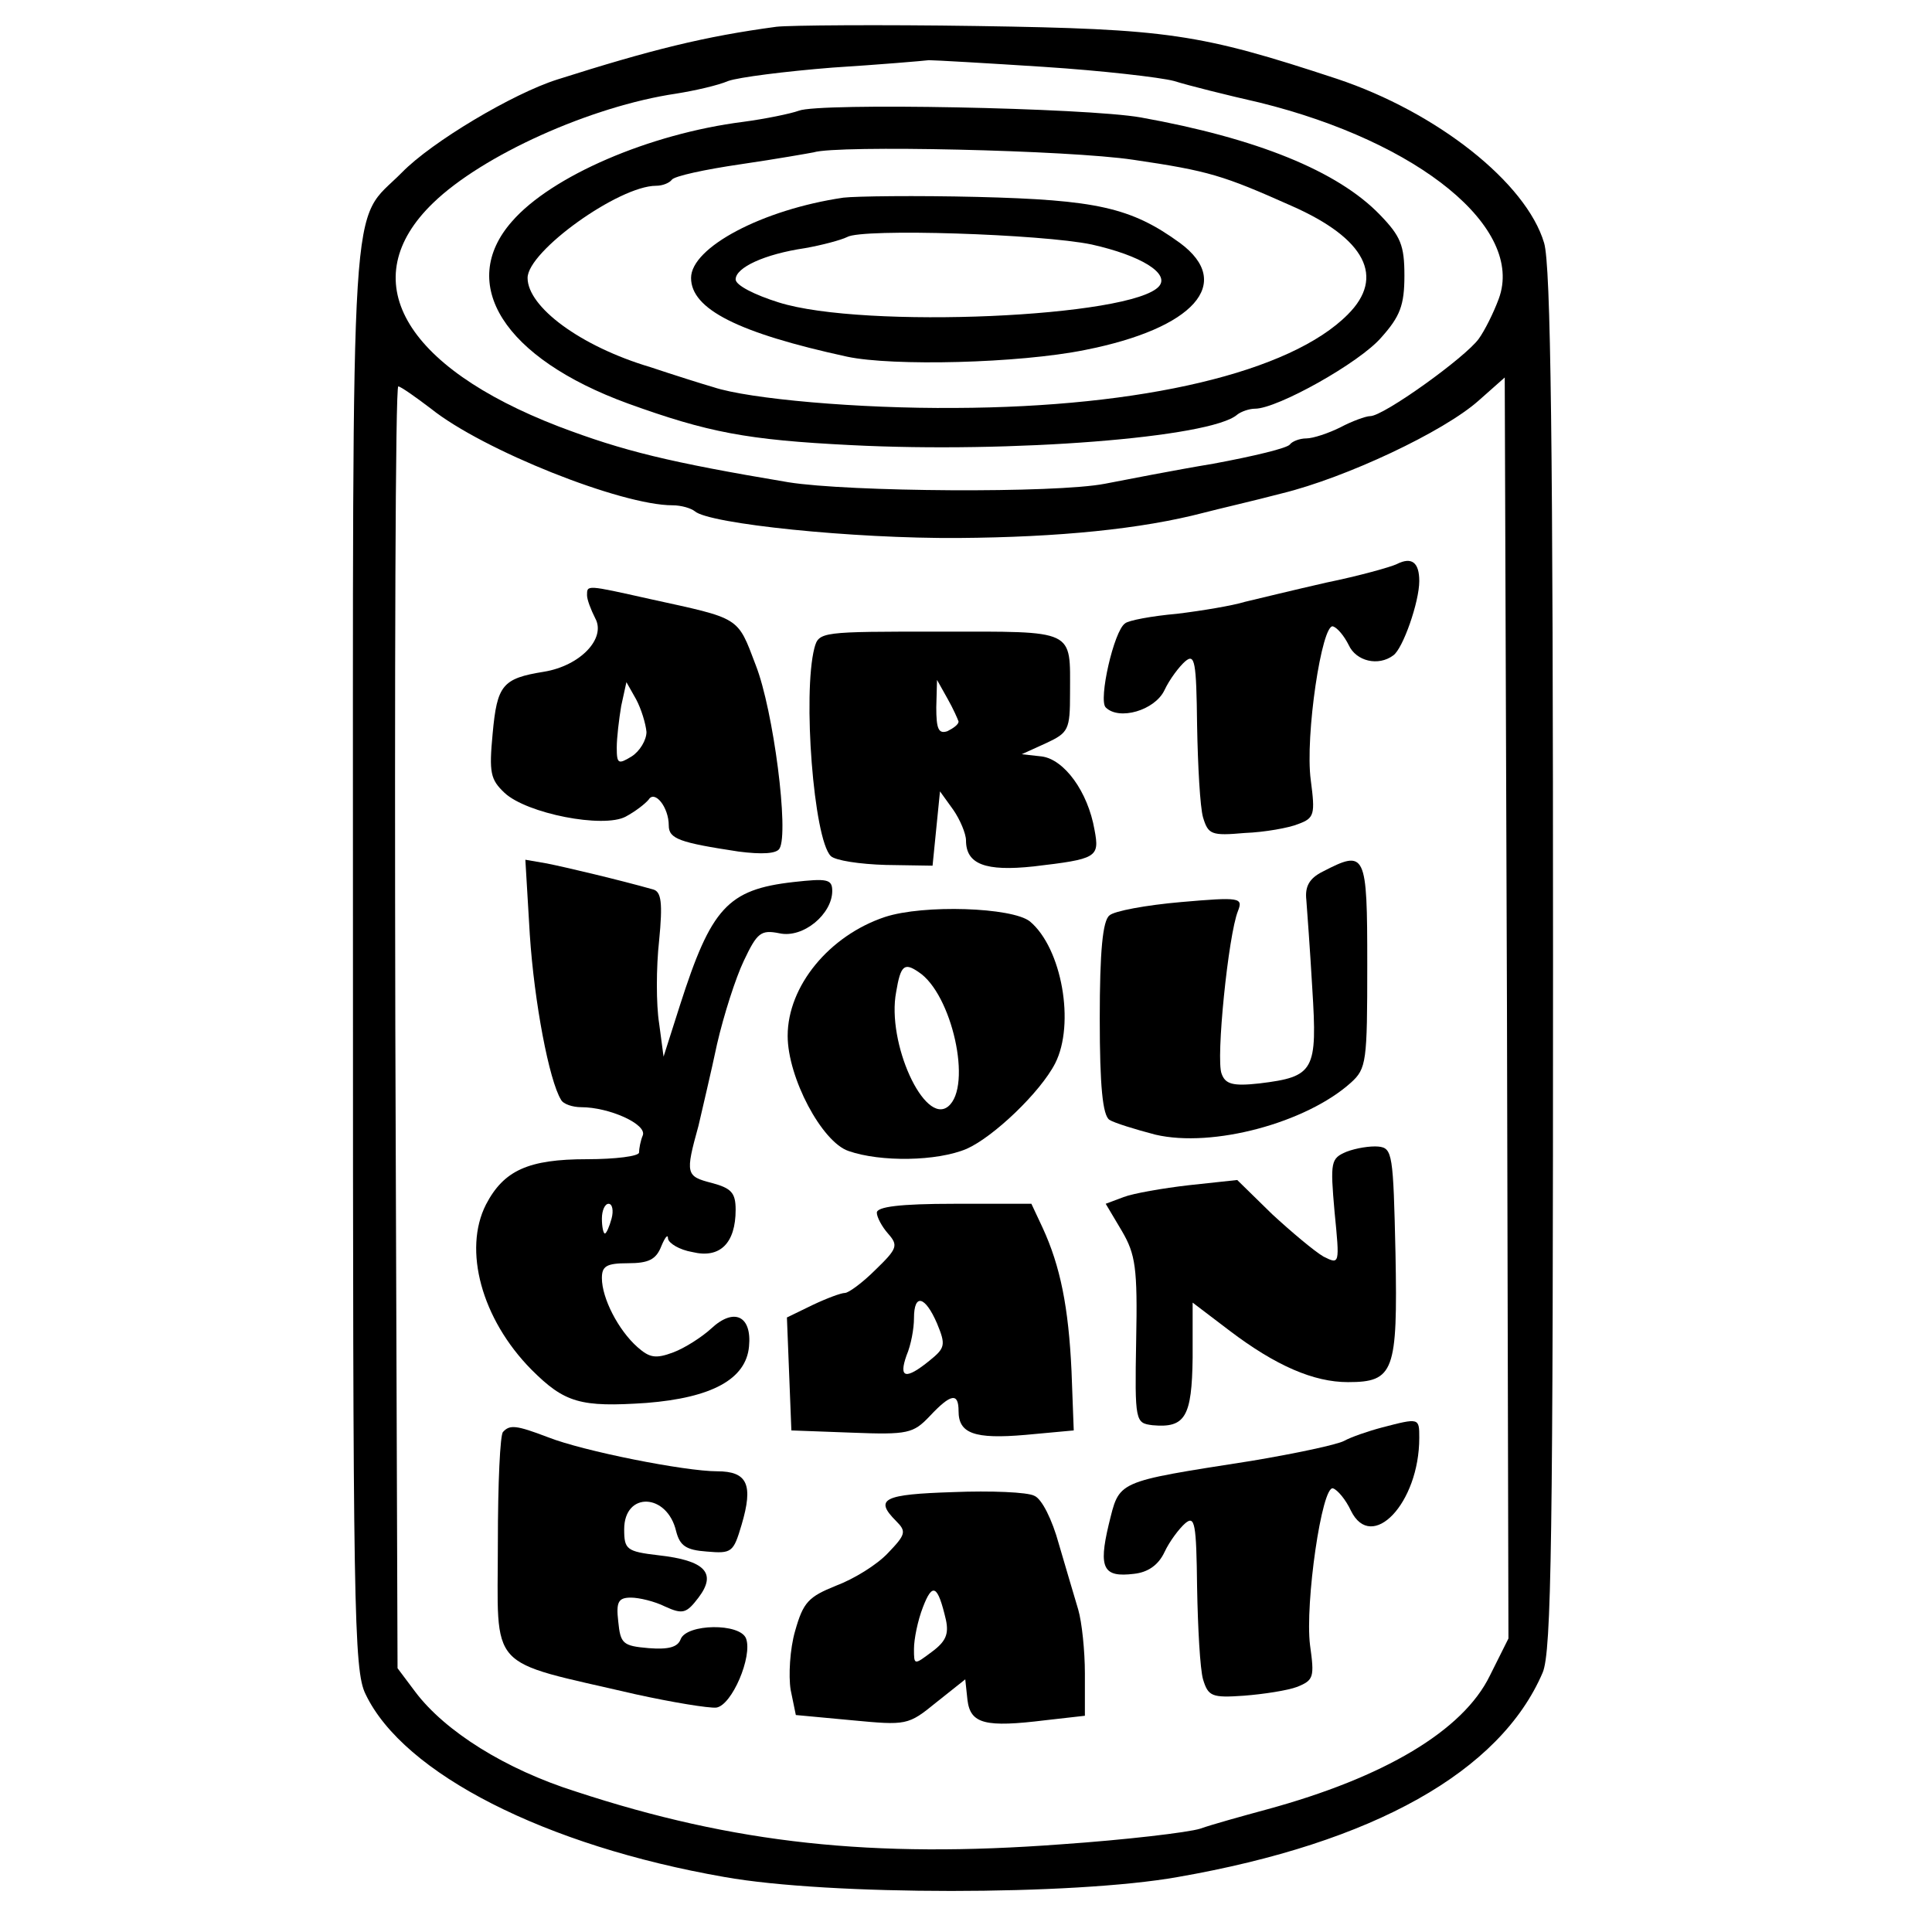 <?xml version="1.0" standalone="no"?>
<!DOCTYPE svg PUBLIC "-//W3C//DTD SVG 20010904//EN"
 "http://www.w3.org/TR/2001/REC-SVG-20010904/DTD/svg10.dtd">
<svg version="1.0" xmlns="http://www.w3.org/2000/svg"
 width="260pt" height="260pt" viewBox="0 0 260 260"
 preserveAspectRatio="xMidYMid meet">
<g transform="translate(0,260) scale(0.1,-0.1)"
fill="#000000" stroke="none">
<path d="M1045 2564 c-97 -13 -169 -31 -295 -71 -60 -19 -169 -84 -209 -125
-71 -72 -66 12 -66 -1053 0 -880 1 -963 17 -995 51 -107 242 -204 483 -246
140 -25 470 -25 610 0 264 46 434 142 491 275 12 28 14 179 14 959 0 697 -3
935 -12 965 -24 81 -144 176 -279 221 -185 61 -227 67 -484 71 -132 2 -253 1
-270 -1z m360 -54 c77 -5 156 -14 175 -19 19 -6 71 -19 115 -29 215 -53 357
-169 322 -264 -7 -19 -19 -43 -27 -54 -18 -25 -128 -104 -146 -104 -6 0 -25
-7 -40 -15 -16 -8 -37 -15 -46 -15 -9 0 -19 -4 -22 -8 -3 -5 -49 -16 -103 -26
-54 -9 -120 -22 -146 -27 -67 -13 -345 -11 -426 2 -161 27 -222 42 -309 75
-210 81 -276 198 -169 301 66 64 212 130 327 147 25 4 56 11 70 17 14 5 77 13
140 18 63 4 122 9 130 10 8 0 78 -4 155 -9z m600 -2165 c-36 -74 -142 -137
-300 -180 -33 -9 -73 -20 -90 -26 -16 -5 -100 -15 -187 -21 -254 -19 -440 1
-653 71 -95 30 -176 81 -216 134 l-24 32 -3 863 c-1 474 0 862 4 862 3 0 23
-14 44 -30 70 -56 256 -130 325 -130 12 0 25 -4 30 -8 19 -17 213 -37 355 -36
135 1 246 12 330 34 19 5 67 16 105 26 86 21 218 83 265 125 l35 31 3 -848 2
-849 -25 -50z"/>
<path d="M1075 2451 c-11 -4 -45 -11 -75 -15 -126 -16 -258 -73 -311 -134 -74
-84 -11 -184 156 -245 108 -39 160 -49 300 -56 215 -11 485 10 520 41 5 4 16
8 24 8 30 0 141 62 170 96 25 28 31 43 31 83 0 41 -5 53 -33 82 -57 59 -166
103 -322 131 -74 13 -433 20 -460 9z m450 -66 c102 -15 121 -21 213 -62 100
-44 126 -96 76 -146 -77 -78 -277 -125 -529 -126 -129 -1 -277 12 -325 28 -14
4 -52 16 -85 27 -94 28 -165 81 -165 120 0 36 123 124 173 124 9 0 18 4 21 8
3 5 45 14 93 21 48 7 93 15 98 16 32 10 344 3 430 -10z"/>
<path d="M1135 2334 c-109 -16 -205 -67 -205 -108 0 -42 63 -74 210 -106 61
-13 231 -9 320 9 147 29 201 90 128 144 -66 48 -113 58 -273 62 -82 2 -163 1
-180 -1z m334 -63 c67 -15 105 -39 91 -56 -35 -42 -398 -58 -512 -22 -32 10
-58 23 -58 31 0 16 39 34 93 42 23 4 49 11 57 15 20 12 262 4 329 -10z"/>
<path d="M1880 1841 c-8 -4 -51 -16 -95 -25 -44 -10 -93 -22 -110 -26 -16 -5
-58 -12 -91 -16 -34 -3 -66 -9 -70 -13 -15 -10 -36 -103 -26 -113 18 -18 66
-4 79 23 7 15 20 32 28 39 13 11 15 0 16 -86 1 -55 4 -110 8 -124 7 -23 11
-25 56 -21 27 1 60 7 72 12 22 8 23 13 17 59 -8 59 15 212 30 207 6 -2 15 -13
21 -25 10 -22 40 -29 60 -14 13 9 35 72 35 100 0 25 -10 33 -30 23z"/>
<path d="M790 1799 c0 -6 5 -19 11 -31 15 -27 -20 -64 -69 -72 -56 -9 -63 -18
-69 -83 -5 -53 -3 -62 16 -80 30 -28 133 -48 163 -32 13 7 26 17 31 23 8 13
27 -10 27 -35 0 -18 15 -23 94 -35 31 -4 51 -3 55 4 13 21 -8 186 -32 247 -25
66 -20 62 -143 89 -85 19 -84 19 -84 5z m80 -184 c0 -11 -9 -26 -20 -33 -18
-11 -20 -10 -20 12 0 13 3 38 6 56 l7 32 13 -23 c7 -13 13 -33 14 -44z"/>
<path d="M1096 1728 c-16 -62 -1 -257 22 -280 6 -6 39 -11 74 -12 l63 -1 5 50
5 50 18 -25 c9 -13 17 -32 17 -41 0 -32 26 -42 91 -35 85 10 89 12 82 49 -9
52 -41 95 -71 99 l-27 3 33 15 c30 14 32 18 32 67 0 87 9 83 -175 83 -160 0
-163 0 -169 -22z m194 -99 c0 -4 -7 -9 -15 -13 -12 -4 -15 3 -15 32 l1 37 14
-25 c8 -14 14 -28 15 -31z"/>
<path d="M713 1342 c6 -91 26 -196 42 -222 3 -6 16 -10 27 -10 38 0 89 -23 83
-38 -3 -7 -5 -18 -5 -23 0 -5 -32 -9 -70 -9 -79 0 -112 -15 -136 -61 -31 -61
-6 -154 61 -222 45 -45 66 -51 155 -45 88 7 134 32 138 76 4 41 -20 53 -51 24
-12 -11 -35 -26 -51 -32 -24 -9 -32 -7 -48 7 -26 23 -48 66 -48 93 0 16 6 20
35 20 28 0 38 5 45 23 5 12 9 17 9 10 1 -6 15 -15 33 -18 37 -9 58 12 58 57 0
23 -6 29 -32 36 -35 9 -36 12 -18 77 5 22 17 72 25 110 9 39 25 89 36 112 18
38 23 42 48 37 32 -7 71 26 71 57 0 16 -7 17 -52 12 -89 -10 -111 -35 -153
-166 l-22 -69 -6 45 c-4 25 -4 75 0 111 5 51 3 66 -8 69 -46 13 -118 30 -143
35 l-29 5 6 -101z m110 -382 c-3 -11 -7 -20 -9 -20 -2 0 -4 9 -4 20 0 11 4 20
9 20 5 0 7 -9 4 -20z"/>
<path d="M1780 1427 c-18 -9 -24 -20 -22 -38 1 -13 5 -67 8 -119 7 -111 3
-119 -71 -128 -36 -4 -46 -1 -51 13 -8 19 9 187 22 219 7 18 3 19 -77 12 -46
-4 -90 -12 -96 -18 -9 -7 -13 -48 -13 -139 0 -91 4 -130 13 -136 6 -4 35 -13
62 -20 77 -18 203 16 263 70 21 19 22 28 22 159 0 151 -2 155 -60 125z"/>
<path d="M1191 1366 c-75 -25 -131 -93 -131 -160 0 -56 46 -143 82 -155 43
-15 119 -14 159 3 36 16 99 76 119 115 27 53 9 155 -34 191 -24 19 -143 23
-195 6z m45 -74 c45 -29 73 -154 40 -181 -32 -26 -83 86 -70 154 6 36 11 40
30 27z"/>
<path d="M1812 1050 c-21 -9 -22 -13 -16 -81 7 -71 7 -71 -15 -60 -12 7 -43
33 -69 57 l-47 46 -65 -7 c-35 -4 -75 -11 -88 -16 l-24 -9 22 -37 c18 -31 21
-49 19 -147 -2 -110 -1 -111 22 -114 44 -4 53 11 54 91 l0 74 50 -38 c62 -47
113 -69 159 -69 62 0 67 14 64 173 -3 134 -4 142 -23 144 -11 1 -30 -2 -43 -7z"/>
<path d="M1180 968 c0 -6 7 -19 15 -28 14 -16 13 -20 -17 -49 -17 -17 -36 -31
-41 -31 -5 0 -24 -7 -43 -16 l-35 -17 3 -76 3 -76 81 -3 c76 -3 83 -1 105 22
29 31 39 32 39 7 0 -30 21 -38 90 -32 l65 6 -3 80 c-4 86 -15 141 -39 193
l-15 32 -104 0 c-73 0 -104 -4 -104 -12z m81 -149 c12 -29 11 -33 -10 -50 -32
-26 -42 -24 -31 7 6 14 10 36 10 50 0 34 15 30 31 -7z"/>
<path d="M1860 679 c-19 -5 -42 -13 -51 -18 -9 -5 -65 -17 -125 -27 -185 -29
-177 -26 -192 -86 -14 -59 -7 -71 34 -66 19 2 33 12 41 29 7 15 20 32 28 39
13 11 15 0 16 -86 1 -55 4 -110 8 -124 7 -23 12 -25 55 -22 26 2 59 7 72 12
22 9 23 13 17 56 -7 56 16 216 31 211 6 -2 17 -15 24 -30 28 -57 92 10 92 98
0 27 0 27 -50 14z"/>
<path d="M677 673 c-4 -3 -7 -70 -7 -149 0 -176 -17 -157 185 -204 50 -11 99
-19 109 -18 21 3 49 69 40 93 -8 21 -80 20 -88 -1 -4 -11 -17 -14 -43 -12 -35
3 -38 6 -41 36 -3 26 0 32 17 32 11 0 32 -5 46 -12 24 -11 29 -9 45 12 25 33
9 50 -54 57 -43 5 -46 8 -46 35 0 51 58 49 70 -3 5 -19 13 -25 41 -27 34 -3
36 -1 47 36 16 54 8 72 -33 72 -43 0 -180 27 -228 46 -42 16 -51 17 -60 7z"/>
<path d="M1283 592 c-94 -3 -107 -9 -77 -39 14 -14 13 -18 -11 -43 -15 -16
-46 -35 -70 -44 -37 -15 -44 -22 -55 -61 -7 -24 -9 -60 -6 -79 l7 -34 75 -7
c74 -7 76 -7 114 24 l39 31 3 -28 c4 -32 24 -37 105 -27 l53 6 0 57 c0 30 -4
69 -9 86 -5 17 -17 57 -26 88 -9 33 -23 61 -33 65 -9 5 -59 7 -109 5z m-10
-172 c4 -19 0 -29 -19 -43 -24 -18 -24 -18 -24 4 0 13 5 38 12 56 13 34 20 30
31 -17z"/>
</g>
</svg>
